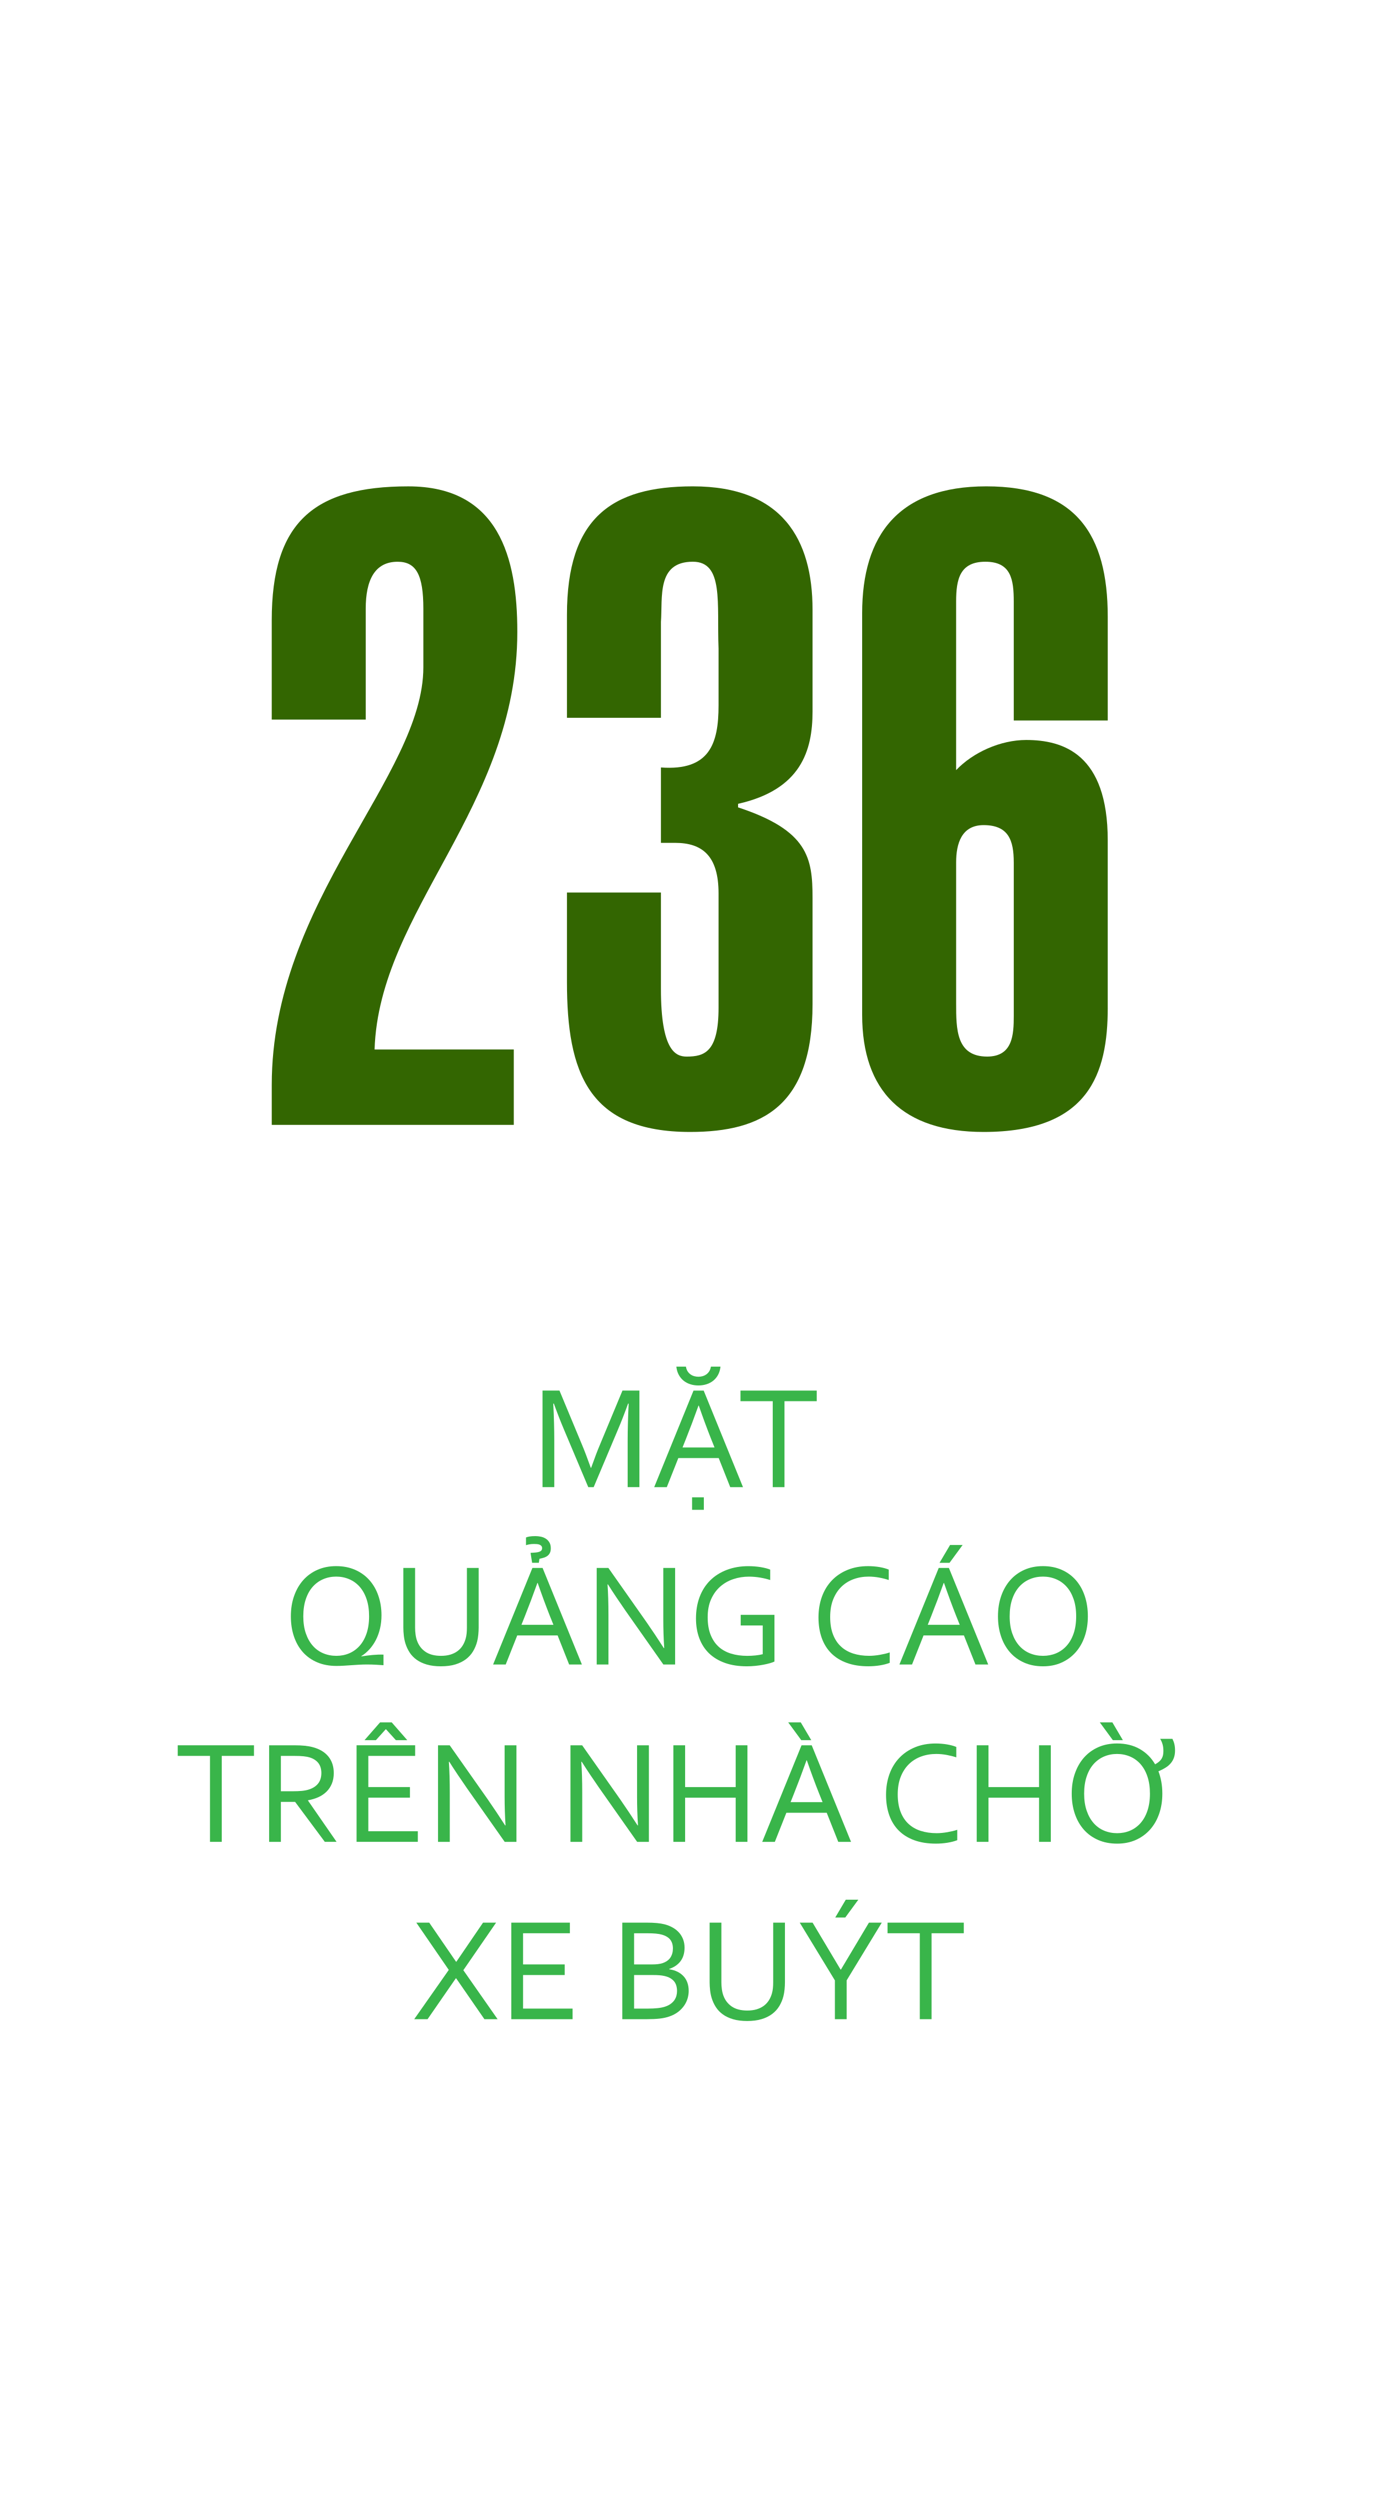 <?xml version="1.0" encoding="utf-8"?>
<!-- Generator: Adobe Illustrator 17.0.0, SVG Export Plug-In . SVG Version: 6.00 Build 0)  -->
<!DOCTYPE svg PUBLIC "-//W3C//DTD SVG 1.1//EN" "http://www.w3.org/Graphics/SVG/1.1/DTD/svg11.dtd">
<svg version="1.1" id="Layer_1" xmlns="http://www.w3.org/2000/svg" xmlns:xlink="http://www.w3.org/1999/xlink" x="0px" y="0px"
	 width="112px" height="203px" viewBox="0 0 112 203" enable-background="new 0 0 112 203" xml:space="preserve">
<g>
	<path fill="#336601" d="M41.729,85.213v6.121H22.071v-3.24c0-14.978,12.313-25.058,12.313-33.915v-4.752
		c0-2.736-0.576-3.816-2.088-3.816c-1.873,0-2.593,1.512-2.593,3.816v9.001h-7.633v-8.065c0-7.92,3.384-10.873,11.089-10.873
		c7.345,0,8.857,5.761,8.857,11.809c0,14.257-11.233,22.61-11.594,33.915H41.729z"/>
	<path fill="#336601" d="M53.68,72.468v7.849c0,5.041,1.225,5.473,2.088,5.473c1.44,0,2.592-0.36,2.592-3.96V72.54
		c0-3.024-1.295-4.104-3.527-4.104H53.68v-6.121c3.961,0.288,4.68-1.944,4.68-5.041v-4.608c-0.144-3.672,0.433-7.057-2.088-7.057
		c-2.952,0-2.447,2.88-2.592,4.896v7.777h-7.633V49.93c0-7.849,3.601-10.441,10.225-10.441c7.273,0,9.721,4.321,9.721,10.009v8.281
		c0,3.168-0.936,6.336-6.048,7.488v0.288c5.688,1.872,6.048,4.104,6.048,7.345v8.641c0,8.209-4.031,10.369-9.937,10.369
		c-8.28,0-10.009-4.825-10.009-12.169v-7.273H53.68z"/>
	<path fill="#336601" d="M89.969,81.829c0,5.329-1.513,10.081-10.082,10.081c-6.552,0-9.864-3.312-9.864-9.505V49.786
		c0-6.337,2.952-10.297,10.081-10.297c7.272,0,9.865,3.889,9.865,10.585v8.425h-7.633V48.85c0-1.8-0.217-3.24-2.305-3.24
		s-2.376,1.44-2.376,3.24v13.681c1.368-1.44,3.601-2.448,5.688-2.448c3.024,0,6.625,1.152,6.625,8.137V81.829z M82.336,70.02
		c0-1.8-0.433-3.024-2.449-3.024c-1.799,0-2.231,1.512-2.231,3.024v11.449c0,2.088,0,4.32,2.521,4.32c2.088,0,2.16-1.8,2.16-3.312
		V70.02z"/>
</g>
<g>
	<path fill="#39B54A" d="M48.217,120.75h-0.439l-1.975-4.682c-0.273-0.645-0.547-1.346-0.82-2.104h-0.047
		c0.055,1.09,0.082,2.088,0.082,2.994v3.791h-0.955v-7.84h1.377l1.846,4.436c0.211,0.508,0.443,1.119,0.697,1.834h0.029
		c0.281-0.793,0.514-1.404,0.697-1.834l1.846-4.436h1.377v7.84h-0.955v-3.791c0-0.887,0.027-1.885,0.082-2.994h-0.047
		c-0.289,0.801-0.562,1.502-0.82,2.104L48.217,120.75z"/>
	<path fill="#39B54A" d="M53.133,120.75l3.193-7.84h0.826l3.193,7.84h-1.037l-0.936-2.361h-3.279l-0.936,2.361H53.133z
		 M56.725,111.785c0.109,0,0.22-0.015,0.331-0.044s0.214-0.077,0.308-0.144s0.174-0.151,0.24-0.255s0.111-0.229,0.135-0.378h0.779
		c-0.027,0.25-0.092,0.47-0.193,0.659s-0.231,0.349-0.39,0.478s-0.341,0.227-0.548,0.293s-0.428,0.1-0.662,0.1
		s-0.455-0.033-0.662-0.1s-0.39-0.164-0.548-0.293s-0.288-0.288-0.39-0.478s-0.166-0.409-0.193-0.659h0.779
		c0.023,0.148,0.068,0.274,0.135,0.378s0.146,0.188,0.24,0.255s0.196,0.114,0.308,0.144S56.615,111.785,56.725,111.785z
		 M56.73,114.129c-0.35,0.976-0.684,1.862-1.002,2.66l-0.293,0.738h2.598l-0.297-0.738c-0.321-0.812-0.648-1.699-0.982-2.661H56.73z
		 M56.209,122.59v-1.014h0.955v1.014H56.209z"/>
	<path fill="#39B54A" d="M63.715,120.75H62.76v-6.979h-2.619v-0.861h6.193v0.861h-2.619V120.75z"/>
	<path fill="#39B54A" d="M30.984,131.154c0,0.375-0.039,0.73-0.117,1.066s-0.189,0.646-0.334,0.929s-0.317,0.536-0.519,0.759
		s-0.423,0.41-0.665,0.562v0.023c0.324-0.051,0.631-0.09,0.92-0.117s0.582-0.037,0.879-0.029v0.861
		c-0.184-0.012-0.383-0.024-0.598-0.038s-0.463-0.021-0.744-0.021c-0.211,0-0.424,0.006-0.639,0.018s-0.428,0.025-0.639,0.041
		s-0.418,0.029-0.621,0.041s-0.396,0.018-0.58,0.018c-0.582,0-1.103-0.098-1.562-0.293s-0.847-0.47-1.163-0.823
		s-0.559-0.778-0.727-1.274s-0.252-1.043-0.252-1.641s0.087-1.146,0.261-1.644s0.42-0.927,0.738-1.286s0.704-0.64,1.157-0.841
		s0.961-0.302,1.523-0.302c0.574,0,1.089,0.101,1.544,0.302s0.841,0.479,1.157,0.835s0.559,0.777,0.727,1.266
		S30.984,130.583,30.984,131.154z M29.977,131.236c0-0.527-0.068-0.992-0.205-1.395s-0.325-0.738-0.565-1.008
		s-0.523-0.474-0.85-0.612s-0.677-0.208-1.052-0.208s-0.726,0.069-1.052,0.208s-0.609,0.343-0.85,0.612s-0.429,0.605-0.565,1.008
		s-0.205,0.867-0.205,1.395s0.069,0.991,0.208,1.392s0.328,0.735,0.568,1.005s0.523,0.473,0.85,0.609s0.679,0.205,1.058,0.205
		c0.375,0,0.724-0.068,1.046-0.205s0.604-0.34,0.844-0.609s0.429-0.604,0.565-1.005S29.977,131.763,29.977,131.236z"/>
	<path fill="#39B54A" d="M35.818,134.447c0.285,0,0.538-0.033,0.759-0.1s0.413-0.16,0.577-0.281s0.301-0.267,0.41-0.437
		s0.193-0.358,0.252-0.565c0.039-0.129,0.066-0.272,0.082-0.431s0.023-0.312,0.023-0.46v-4.863h0.955v4.84
		c0,0.184-0.01,0.375-0.029,0.574s-0.051,0.385-0.094,0.557c-0.074,0.289-0.186,0.557-0.334,0.803s-0.342,0.459-0.58,0.639
		s-0.524,0.32-0.858,0.422s-0.726,0.152-1.175,0.152c-0.43,0-0.807-0.047-1.131-0.141s-0.603-0.224-0.835-0.39
		s-0.423-0.363-0.571-0.592s-0.264-0.478-0.346-0.747c-0.059-0.195-0.101-0.404-0.126-0.627s-0.038-0.439-0.038-0.65v-4.84h0.955
		v4.863c0,0.176,0.013,0.356,0.038,0.542s0.065,0.354,0.12,0.507c0.137,0.379,0.364,0.678,0.683,0.896
		S35.295,134.447,35.818,134.447z"/>
	<path fill="#39B54A" d="M40.049,135.15l3.193-7.84h0.826l3.193,7.84h-1.037l-0.936-2.361H42.01l-0.936,2.361H40.049z
		 M43.646,128.529c-0.35,0.976-0.684,1.862-1.002,2.66l-0.293,0.738h2.598l-0.297-0.738c-0.321-0.812-0.648-1.699-0.982-2.661
		H43.646z M43.09,126.085c0.145-0.008,0.274-0.017,0.39-0.026s0.214-0.027,0.296-0.053s0.145-0.062,0.188-0.111
		s0.064-0.114,0.064-0.196c0-0.074-0.021-0.134-0.062-0.179s-0.093-0.079-0.155-0.103s-0.133-0.038-0.211-0.044
		s-0.154-0.009-0.229-0.009c-0.148,0-0.277,0.011-0.387,0.032s-0.197,0.044-0.264,0.067v-0.627c0.07-0.031,0.166-0.058,0.287-0.079
		s0.283-0.032,0.486-0.032c0.137,0,0.278,0.015,0.425,0.044s0.28,0.082,0.401,0.158s0.221,0.178,0.299,0.305
		s0.117,0.288,0.117,0.483c0,0.148-0.024,0.272-0.073,0.372s-0.115,0.181-0.199,0.243s-0.182,0.111-0.293,0.146
		s-0.229,0.064-0.354,0.088l-0.053,0.328h-0.545L43.09,126.085z"/>
	<path fill="#39B54A" d="M52.488,131.681c0.48,0.691,0.955,1.402,1.424,2.133h0.035c-0.051-0.762-0.076-1.539-0.076-2.332v-4.172
		h0.961v7.84h-0.955l-3.076-4.371c-0.531-0.762-1.006-1.473-1.424-2.133h-0.035c0.051,0.715,0.076,1.549,0.076,2.502v4.002h-0.955
		v-7.84h0.949L52.488,131.681z"/>
	<path fill="#39B54A" d="M61.945,131.98h-1.787v-0.861H62.9v3.791c-0.082,0.043-0.202,0.087-0.36,0.132s-0.339,0.087-0.542,0.126
		s-0.421,0.07-0.653,0.094s-0.462,0.035-0.688,0.035c-0.672,0-1.265-0.092-1.778-0.275s-0.944-0.443-1.292-0.779
		s-0.611-0.744-0.791-1.225s-0.27-1.016-0.27-1.605c0-0.641,0.099-1.223,0.295-1.746c0.197-0.523,0.482-0.971,0.855-1.342
		c0.374-0.371,0.825-0.657,1.354-0.858s1.112-0.302,1.749-0.302c0.172,0,0.344,0.007,0.516,0.021s0.336,0.033,0.492,0.059
		s0.301,0.056,0.434,0.091s0.244,0.072,0.334,0.111v0.844c-0.234-0.078-0.504-0.144-0.809-0.196s-0.609-0.079-0.914-0.079
		c-0.445,0-0.87,0.067-1.274,0.202s-0.761,0.339-1.069,0.612s-0.555,0.616-0.738,1.028s-0.275,0.896-0.275,1.45
		c0,0.543,0.076,1.012,0.229,1.406s0.368,0.721,0.646,0.979c0.279,0.258,0.618,0.448,1.016,0.571
		c0.398,0.123,0.84,0.185,1.327,0.185c0.226,0,0.448-0.012,0.668-0.035s0.415-0.057,0.585-0.1V131.98z"/>
	<path fill="#39B54A" d="M70.557,128.013c-0.439,0-0.85,0.069-1.231,0.208s-0.713,0.346-0.993,0.621
		c-0.281,0.275-0.503,0.617-0.665,1.025s-0.243,0.884-0.243,1.427c0,0.539,0.075,1.007,0.226,1.403
		c0.149,0.396,0.364,0.725,0.641,0.984s0.61,0.452,0.999,0.577c0.39,0.125,0.824,0.188,1.303,0.188c0.13,0,0.268-0.007,0.414-0.021
		s0.294-0.033,0.442-0.059s0.292-0.055,0.433-0.088s0.266-0.069,0.377-0.108v0.844c-0.23,0.09-0.498,0.159-0.803,0.208
		s-0.617,0.073-0.938,0.073c-0.652,0-1.23-0.091-1.734-0.272s-0.927-0.442-1.269-0.782s-0.601-0.755-0.776-1.245
		s-0.264-1.046-0.264-1.667c0-0.609,0.093-1.17,0.278-1.682s0.453-0.951,0.803-1.318s0.773-0.653,1.271-0.858
		s1.058-0.308,1.679-0.308c0.164,0,0.326,0.007,0.486,0.021s0.313,0.033,0.46,0.059s0.282,0.056,0.407,0.091
		s0.232,0.072,0.322,0.111v0.844c-0.237-0.078-0.496-0.144-0.777-0.196S70.841,128.013,70.557,128.013z"/>
	<path fill="#39B54A" d="M73.049,135.15l3.193-7.84h0.826l3.193,7.84h-1.037l-0.936-2.361H75.01l-0.936,2.361H73.049z
		 M76.646,128.529c-0.35,0.976-0.684,1.862-1.002,2.66l-0.293,0.738h2.598l-0.297-0.738c-0.321-0.812-0.648-1.699-0.982-2.661
		H76.646z M78.182,125.447l-1.061,1.447h-0.814l0.855-1.447H78.182z"/>
	<path fill="#39B54A" d="M88.354,131.236c0,0.594-0.086,1.139-0.256,1.635s-0.414,0.924-0.732,1.283s-0.7,0.64-1.148,0.841
		c-0.447,0.201-0.947,0.302-1.502,0.302c-0.574,0-1.087-0.101-1.541-0.302c-0.453-0.201-0.836-0.481-1.15-0.841
		s-0.555-0.787-0.721-1.283s-0.25-1.041-0.25-1.635c0-0.598,0.086-1.146,0.259-1.644s0.417-0.927,0.732-1.286
		s0.698-0.64,1.147-0.841s0.953-0.302,1.512-0.302c0.57,0,1.08,0.101,1.531,0.302s0.834,0.481,1.148,0.841s0.555,0.788,0.721,1.286
		S88.354,130.638,88.354,131.236z M87.404,131.236c0-0.527-0.069-0.992-0.207-1.395c-0.139-0.402-0.329-0.738-0.572-1.008
		c-0.242-0.27-0.529-0.474-0.858-0.612c-0.33-0.139-0.685-0.208-1.063-0.208s-0.733,0.069-1.063,0.208
		c-0.329,0.139-0.616,0.343-0.858,0.612c-0.243,0.27-0.434,0.605-0.572,1.008s-0.207,0.867-0.207,1.395s0.07,0.991,0.211,1.392
		c0.14,0.4,0.331,0.735,0.574,1.005c0.242,0.27,0.529,0.473,0.858,0.609c0.33,0.137,0.687,0.205,1.069,0.205
		c0.379,0,0.731-0.068,1.058-0.205c0.325-0.137,0.61-0.34,0.853-0.609c0.243-0.27,0.434-0.604,0.572-1.005
		C87.335,132.227,87.404,131.763,87.404,131.236z"/>
	<path fill="#39B54A" d="M18.009,149.55h-0.955v-6.979h-2.619v-0.861h6.193v0.861h-2.619V149.55z"/>
	<path fill="#39B54A" d="M22.813,146.304v3.246h-0.955v-7.84h2.03c0.344,0,0.636,0.013,0.875,0.038
		c0.24,0.025,0.46,0.065,0.659,0.12c0.546,0.148,0.964,0.401,1.253,0.759c0.288,0.357,0.433,0.804,0.433,1.339
		c0,0.316-0.051,0.6-0.152,0.85s-0.244,0.467-0.428,0.65s-0.403,0.334-0.659,0.451s-0.54,0.203-0.853,0.258v0.023l2.32,3.352h-0.955
		l-2.414-3.246H22.813z M22.813,142.571v2.871h0.943c0.293,0,0.543-0.01,0.75-0.029s0.393-0.055,0.557-0.105
		c0.332-0.102,0.588-0.264,0.768-0.486s0.27-0.514,0.27-0.873c-0.004-0.336-0.09-0.606-0.258-0.812s-0.4-0.353-0.697-0.442
		c-0.141-0.043-0.309-0.074-0.504-0.094s-0.443-0.029-0.744-0.029H22.813z"/>
	<path fill="#39B54A" d="M29.915,148.688h4.02v0.861H28.96v-7.84h4.758v0.861h-3.803v2.531h3.381v0.861h-3.381V148.688z
		 M31.813,139.847l1.266,1.447h-0.926l-0.803-0.885h-0.023l-0.797,0.885h-0.926l1.266-1.447H31.813z"/>
	<path fill="#39B54A" d="M39.601,146.081c0.48,0.691,0.955,1.402,1.424,2.133h0.035c-0.051-0.762-0.076-1.539-0.076-2.332v-4.172
		h0.961v7.84h-0.955l-3.076-4.371c-0.531-0.762-1.006-1.473-1.424-2.133h-0.035c0.051,0.715,0.076,1.549,0.076,2.502v4.002h-0.955
		v-7.84h0.949L39.601,146.081z"/>
	<path fill="#39B54A" d="M50.358,146.081c0.48,0.691,0.955,1.402,1.424,2.133h0.035c-0.051-0.762-0.076-1.539-0.076-2.332v-4.172
		h0.961v7.84h-0.955l-3.076-4.371c-0.531-0.762-1.006-1.473-1.424-2.133h-0.035c0.051,0.715,0.076,1.549,0.076,2.502v4.002h-0.955
		v-7.84h0.949L50.358,146.081z"/>
	<path fill="#39B54A" d="M55.644,145.103h4.107v-3.393h0.955v7.84h-0.955v-3.586h-4.107v3.586h-0.955v-7.84h0.955V145.103z"/>
	<path fill="#39B54A" d="M61.907,149.55l3.193-7.84h0.826l3.193,7.84h-1.037l-0.937-2.361h-3.277l-0.937,2.361H61.907z
		 M65.036,139.847l0.855,1.447h-0.814l-1.061-1.447H65.036z M65.505,142.929c-0.35,0.976-0.684,1.862-1.002,2.66l-0.293,0.738h2.599
		l-0.297-0.738c-0.322-0.812-0.65-1.699-0.983-2.661H65.505z"/>
	<path fill="#39B54A" d="M76.043,142.413c-0.438,0-0.849,0.069-1.23,0.208s-0.713,0.346-0.994,0.621
		c-0.28,0.275-0.502,0.617-0.664,1.025s-0.243,0.884-0.243,1.427c0,0.539,0.075,1.007,0.226,1.403s0.363,0.725,0.641,0.984
		c0.276,0.26,0.609,0.452,0.999,0.577s0.823,0.188,1.302,0.188c0.131,0,0.27-0.007,0.416-0.021c0.146-0.014,0.293-0.033,0.441-0.059
		s0.293-0.055,0.434-0.088c0.14-0.033,0.266-0.069,0.376-0.108v0.844c-0.23,0.09-0.498,0.159-0.803,0.208s-0.617,0.073-0.938,0.073
		c-0.652,0-1.23-0.091-1.734-0.272s-0.927-0.442-1.269-0.782s-0.601-0.755-0.776-1.245s-0.264-1.046-0.264-1.667
		c0-0.609,0.093-1.17,0.278-1.682s0.453-0.951,0.803-1.318s0.773-0.653,1.271-0.858s1.058-0.308,1.679-0.308
		c0.164,0,0.326,0.007,0.486,0.021s0.313,0.033,0.46,0.059s0.282,0.056,0.407,0.091s0.232,0.072,0.322,0.111v0.844
		c-0.237-0.078-0.497-0.144-0.777-0.196S76.328,142.413,76.043,142.413z"/>
	<path fill="#39B54A" d="M80.282,145.103h4.107v-3.393h0.955v7.84H84.39v-3.586h-4.107v3.586h-0.955v-7.84h0.955V145.103z"/>
	<path fill="#39B54A" d="M95.435,142.132c0,0.211-0.028,0.4-0.085,0.568s-0.141,0.319-0.252,0.454s-0.251,0.256-0.419,0.363
		s-0.365,0.208-0.592,0.302c0.102,0.27,0.18,0.556,0.234,0.858s0.082,0.622,0.082,0.958c0,0.594-0.086,1.139-0.258,1.635
		s-0.418,0.924-0.738,1.283s-0.706,0.64-1.157,0.841s-0.956,0.302-1.515,0.302c-0.578,0-1.096-0.101-1.553-0.302
		s-0.844-0.481-1.16-0.841s-0.559-0.787-0.727-1.283s-0.252-1.041-0.252-1.635c0-0.598,0.087-1.146,0.261-1.644
		s0.42-0.927,0.738-1.286s0.704-0.64,1.157-0.841s0.961-0.302,1.523-0.302c0.707,0,1.323,0.15,1.849,0.451s0.94,0.715,1.245,1.242
		c0.129-0.07,0.236-0.143,0.322-0.217s0.155-0.155,0.208-0.243s0.09-0.183,0.111-0.284s0.032-0.213,0.032-0.334
		c0-0.199-0.021-0.377-0.064-0.533s-0.109-0.309-0.199-0.457h0.996c0.074,0.148,0.128,0.294,0.161,0.437
		S95.435,141.937,95.435,142.132z M93.396,145.636c0-0.527-0.068-0.992-0.205-1.395s-0.325-0.738-0.565-1.008
		s-0.523-0.474-0.85-0.612s-0.677-0.208-1.052-0.208s-0.726,0.069-1.052,0.208s-0.609,0.343-0.85,0.612s-0.429,0.605-0.565,1.008
		s-0.205,0.867-0.205,1.395s0.069,0.991,0.208,1.392s0.328,0.735,0.568,1.005s0.523,0.473,0.85,0.609s0.679,0.205,1.058,0.205
		c0.375,0,0.724-0.068,1.046-0.205s0.604-0.34,0.844-0.609s0.429-0.604,0.565-1.005S93.396,146.163,93.396,145.636z M90.343,139.847
		l0.855,1.447h-0.814l-1.061-1.447H90.343z"/>
	<path fill="#39B54A" d="M37.063,159.286l2.168-3.176h1.061l-2.66,3.861l2.783,3.979h-1.072l-2.297-3.322h-0.023l-2.297,3.322
		h-1.084l2.807-4.002l-2.637-3.838h1.049l2.18,3.176H37.063z"/>
	<path fill="#39B54A" d="M42.483,163.089h4.02v0.861h-4.975v-7.84h4.758v0.861h-3.803v2.531h3.381v0.861h-3.381V163.089z"/>
	<path fill="#39B54A" d="M54.354,159.896c0.242,0.035,0.46,0.1,0.653,0.193s0.359,0.214,0.498,0.36s0.245,0.32,0.319,0.521
		s0.111,0.431,0.111,0.688c0,0.184-0.027,0.376-0.081,0.577c-0.055,0.201-0.145,0.396-0.27,0.586
		c-0.126,0.189-0.29,0.364-0.492,0.524c-0.203,0.16-0.455,0.291-0.757,0.393c-0.231,0.078-0.489,0.133-0.771,0.164
		c-0.283,0.031-0.621,0.047-1.016,0.047h-2.005v-7.84h1.935c0.178,0,0.339,0.003,0.483,0.009c0.146,0.006,0.278,0.015,0.399,0.026
		c0.122,0.012,0.234,0.026,0.34,0.044c0.104,0.018,0.202,0.038,0.295,0.062c0.243,0.066,0.465,0.157,0.663,0.272
		c0.199,0.115,0.368,0.253,0.507,0.413s0.246,0.342,0.322,0.545c0.074,0.203,0.112,0.424,0.112,0.662
		c0,0.191-0.022,0.375-0.067,0.551s-0.117,0.338-0.217,0.486s-0.229,0.281-0.387,0.398s-0.351,0.215-0.577,0.293V159.896z
		 M52.954,159.503c0.188,0,0.35-0.009,0.486-0.026s0.26-0.044,0.369-0.079c0.293-0.098,0.507-0.25,0.642-0.457
		s0.202-0.451,0.202-0.732c0-0.289-0.07-0.525-0.211-0.709s-0.361-0.32-0.662-0.41c-0.148-0.043-0.32-0.073-0.516-0.091
		s-0.426-0.026-0.691-0.026h-1.072v2.531H52.954z M51.501,160.364v2.725h1.154c0.273,0,0.527-0.013,0.762-0.038
		s0.434-0.065,0.598-0.12c0.18-0.059,0.332-0.134,0.457-0.226s0.226-0.193,0.302-0.305s0.131-0.229,0.164-0.354
		s0.05-0.252,0.05-0.381c0-0.148-0.018-0.288-0.053-0.419s-0.093-0.248-0.173-0.352s-0.186-0.194-0.316-0.272
		s-0.294-0.139-0.489-0.182c-0.117-0.027-0.251-0.047-0.401-0.059s-0.337-0.018-0.56-0.018H51.501z"/>
	<path fill="#39B54A" d="M60.694,163.247c0.285,0,0.538-0.033,0.759-0.1s0.413-0.16,0.577-0.281s0.301-0.267,0.41-0.437
		s0.193-0.358,0.252-0.565c0.039-0.129,0.066-0.272,0.082-0.431s0.023-0.312,0.023-0.46v-4.863h0.955v4.84
		c0,0.184-0.01,0.375-0.029,0.574s-0.051,0.385-0.094,0.557c-0.074,0.289-0.186,0.557-0.334,0.803s-0.342,0.459-0.58,0.639
		s-0.524,0.32-0.858,0.422s-0.726,0.152-1.175,0.152c-0.43,0-0.807-0.047-1.131-0.141s-0.603-0.224-0.835-0.39
		s-0.423-0.363-0.571-0.592s-0.264-0.478-0.346-0.747c-0.059-0.195-0.101-0.404-0.126-0.627s-0.038-0.439-0.038-0.65v-4.84h0.955
		v4.863c0,0.176,0.013,0.356,0.038,0.542s0.065,0.354,0.12,0.507c0.137,0.379,0.364,0.678,0.683,0.896
		S60.171,163.247,60.694,163.247z"/>
	<path fill="#39B54A" d="M68.763,160.798v3.152h-0.955v-3.152l-2.854-4.688h1.043l2.273,3.809H68.3l2.273-3.809h1.043
		L68.763,160.798z M69.712,154.247l-1.061,1.447h-0.814l0.855-1.447H69.712z"/>
	<path fill="#39B54A" d="M75.659,163.95h-0.955v-6.979h-2.619v-0.861h6.193v0.861h-2.619V163.95z"/>
</g>
</svg>
